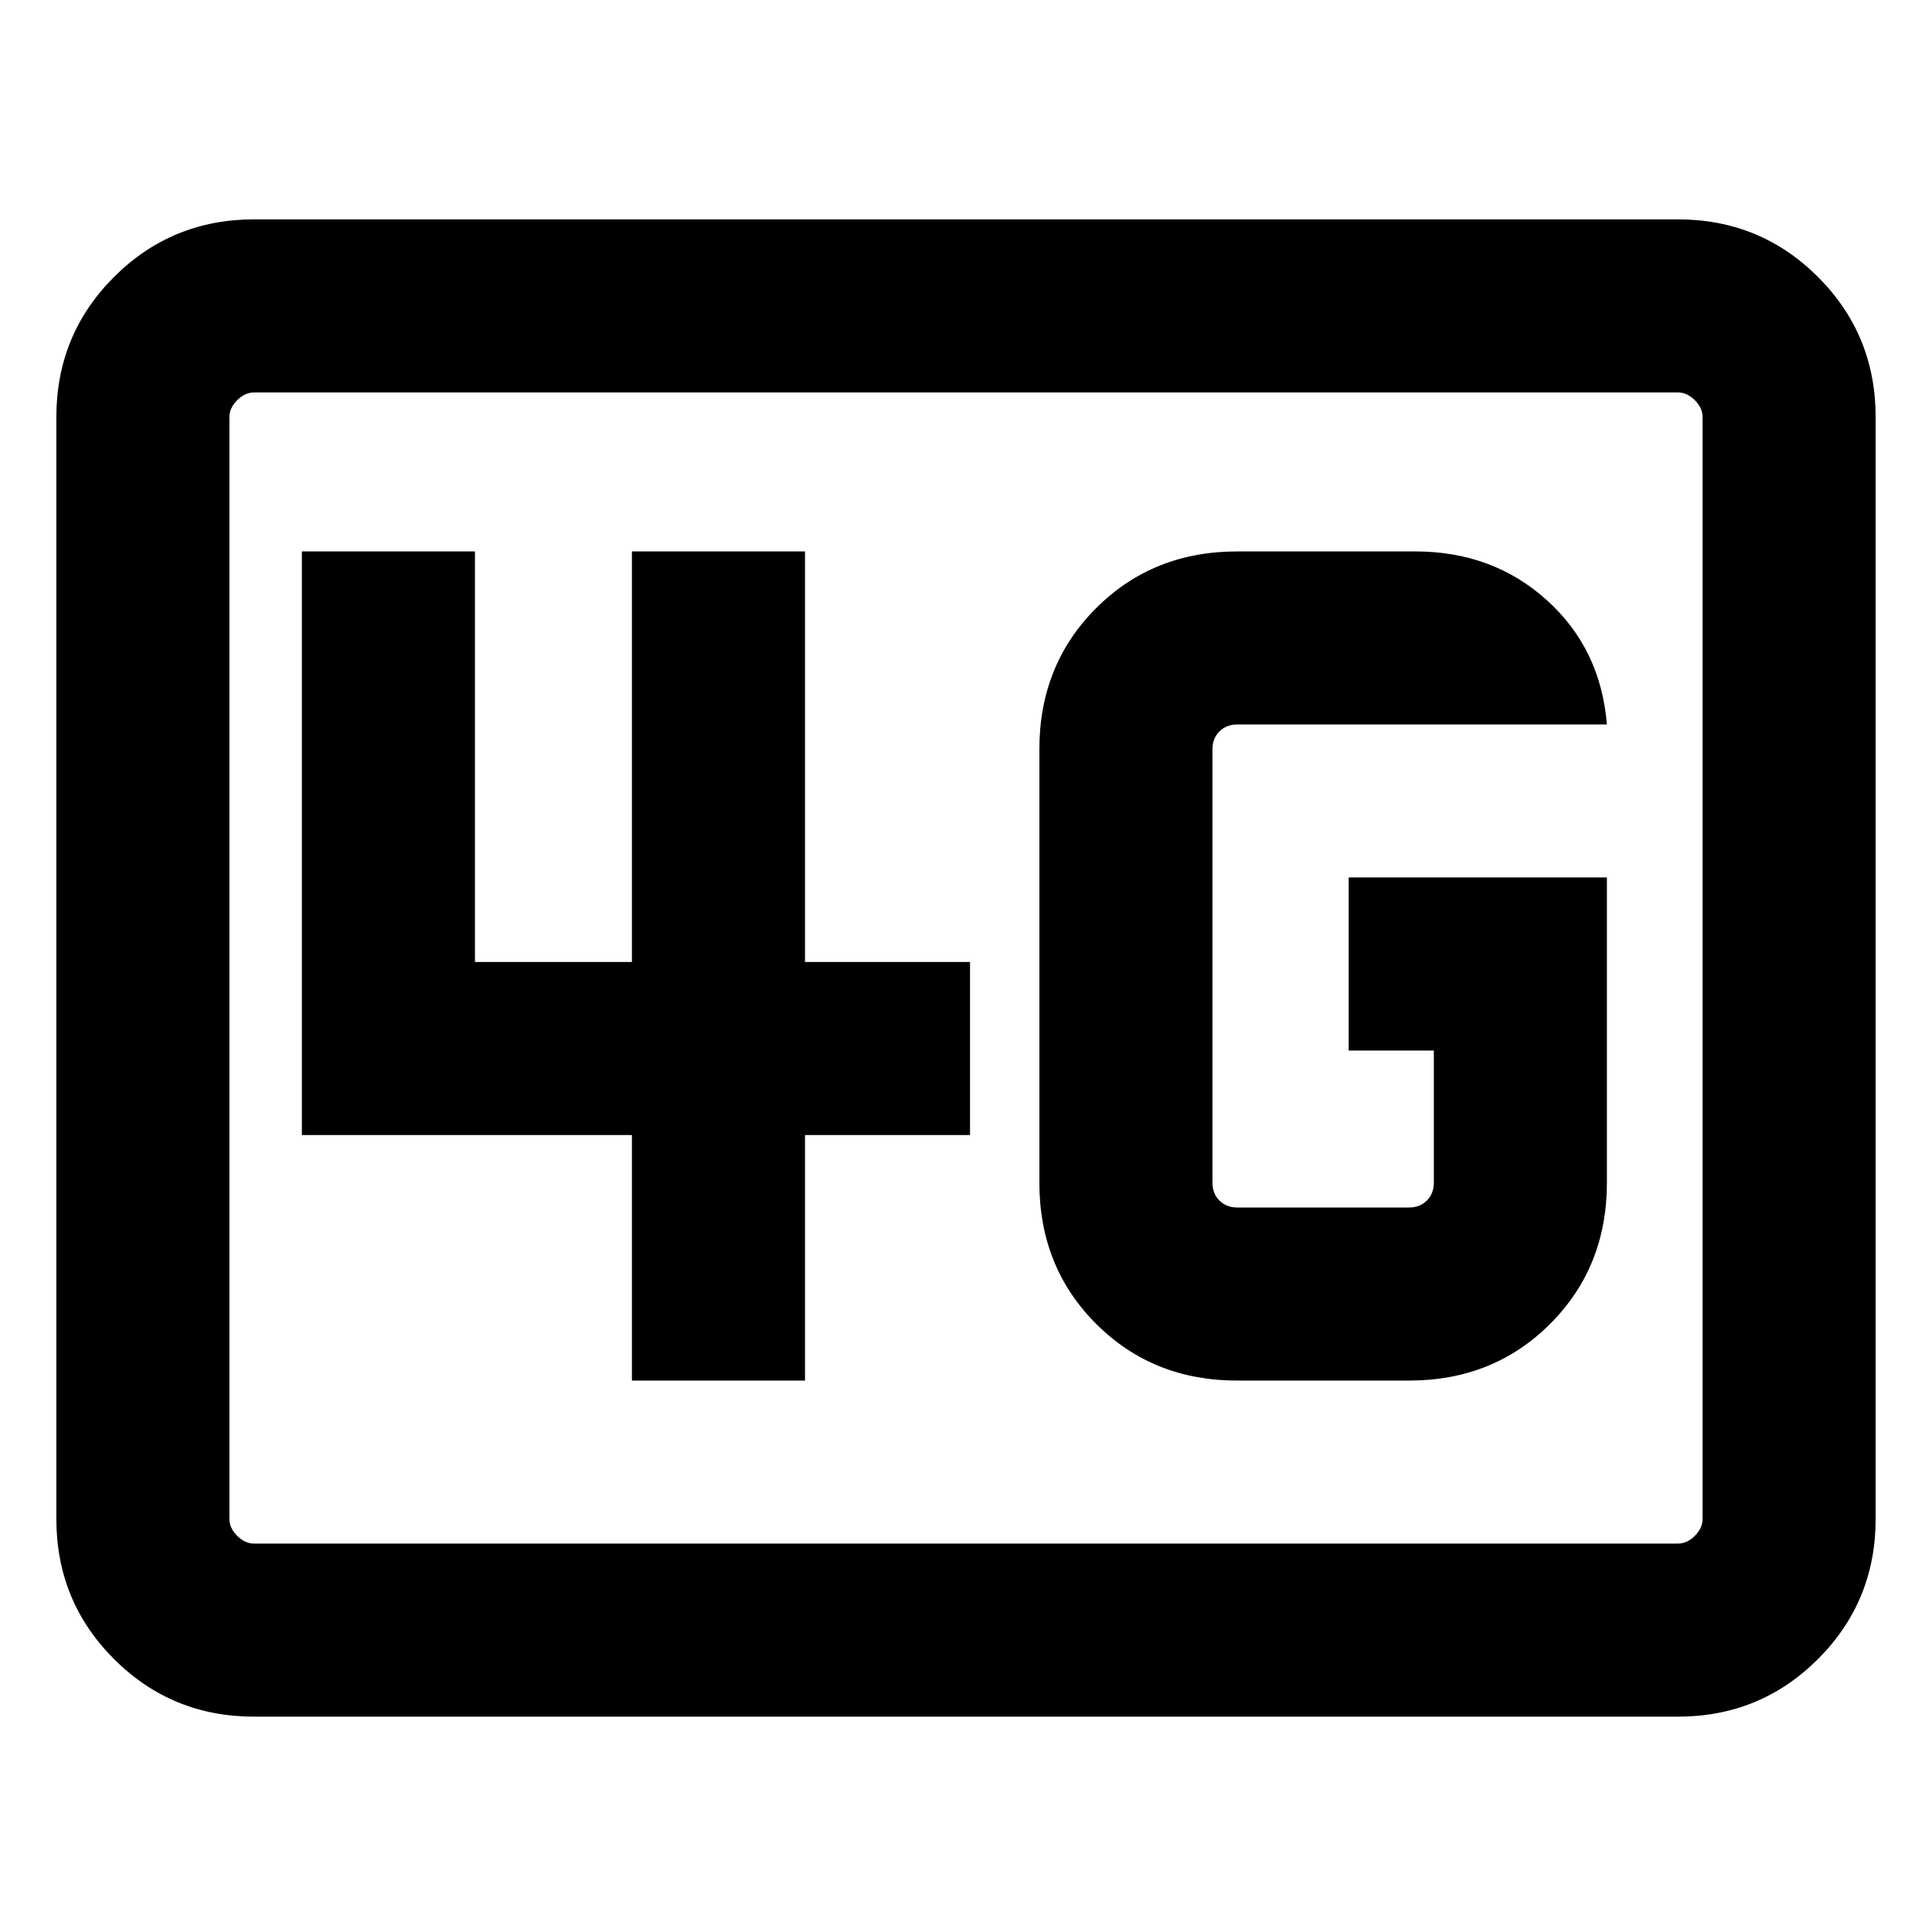 <svg xmlns="http://www.w3.org/2000/svg" height="24" viewBox="0 -960 960 960" width="24"><path d="M126.31-107q-41.03 0-69.67-28.64T28-205.31v-547.38q0-41.03 28.64-69.67T126.31-851h707.38q41.03 0 69.67 28.64T932-752.69v547.38q0 41.03-28.64 69.67T833.69-107H126.31Zm0-86h707.38q4.62 0 8.46-3.85 3.85-3.84 3.85-8.46v-547.38q0-4.62-3.85-8.46-3.84-3.85-8.46-3.85H126.31q-4.62 0-8.46 3.85-3.85 3.84-3.85 8.46v547.38q0 4.62 3.85 8.46 3.84 3.85 8.46 3.85ZM114-193v-572 572Zm684.46-331H670.15v86h42.31v65.69q0 5.39-3.46 8.85t-8.85 3.46h-85.38q-5.39 0-8.85-3.46t-3.46-8.85v-215.38q0-5.39 3.46-8.85t8.85-3.46h183.69q-3.08-37.69-29.92-61.85Q741.69-686 703.23-686h-88.46q-41.92 0-70.12 28.19-28.19 28.2-28.19 70.12v215.38q0 41.92 28.19 70.12Q572.85-274 614.77-274h85.38q41.93 0 70.12-28.19 28.19-28.2 28.19-70.12V-524ZM314-274h86v-122h82v-86h-82v-204h-86v204h-78v-204h-86v290h164v122Z"/></svg>